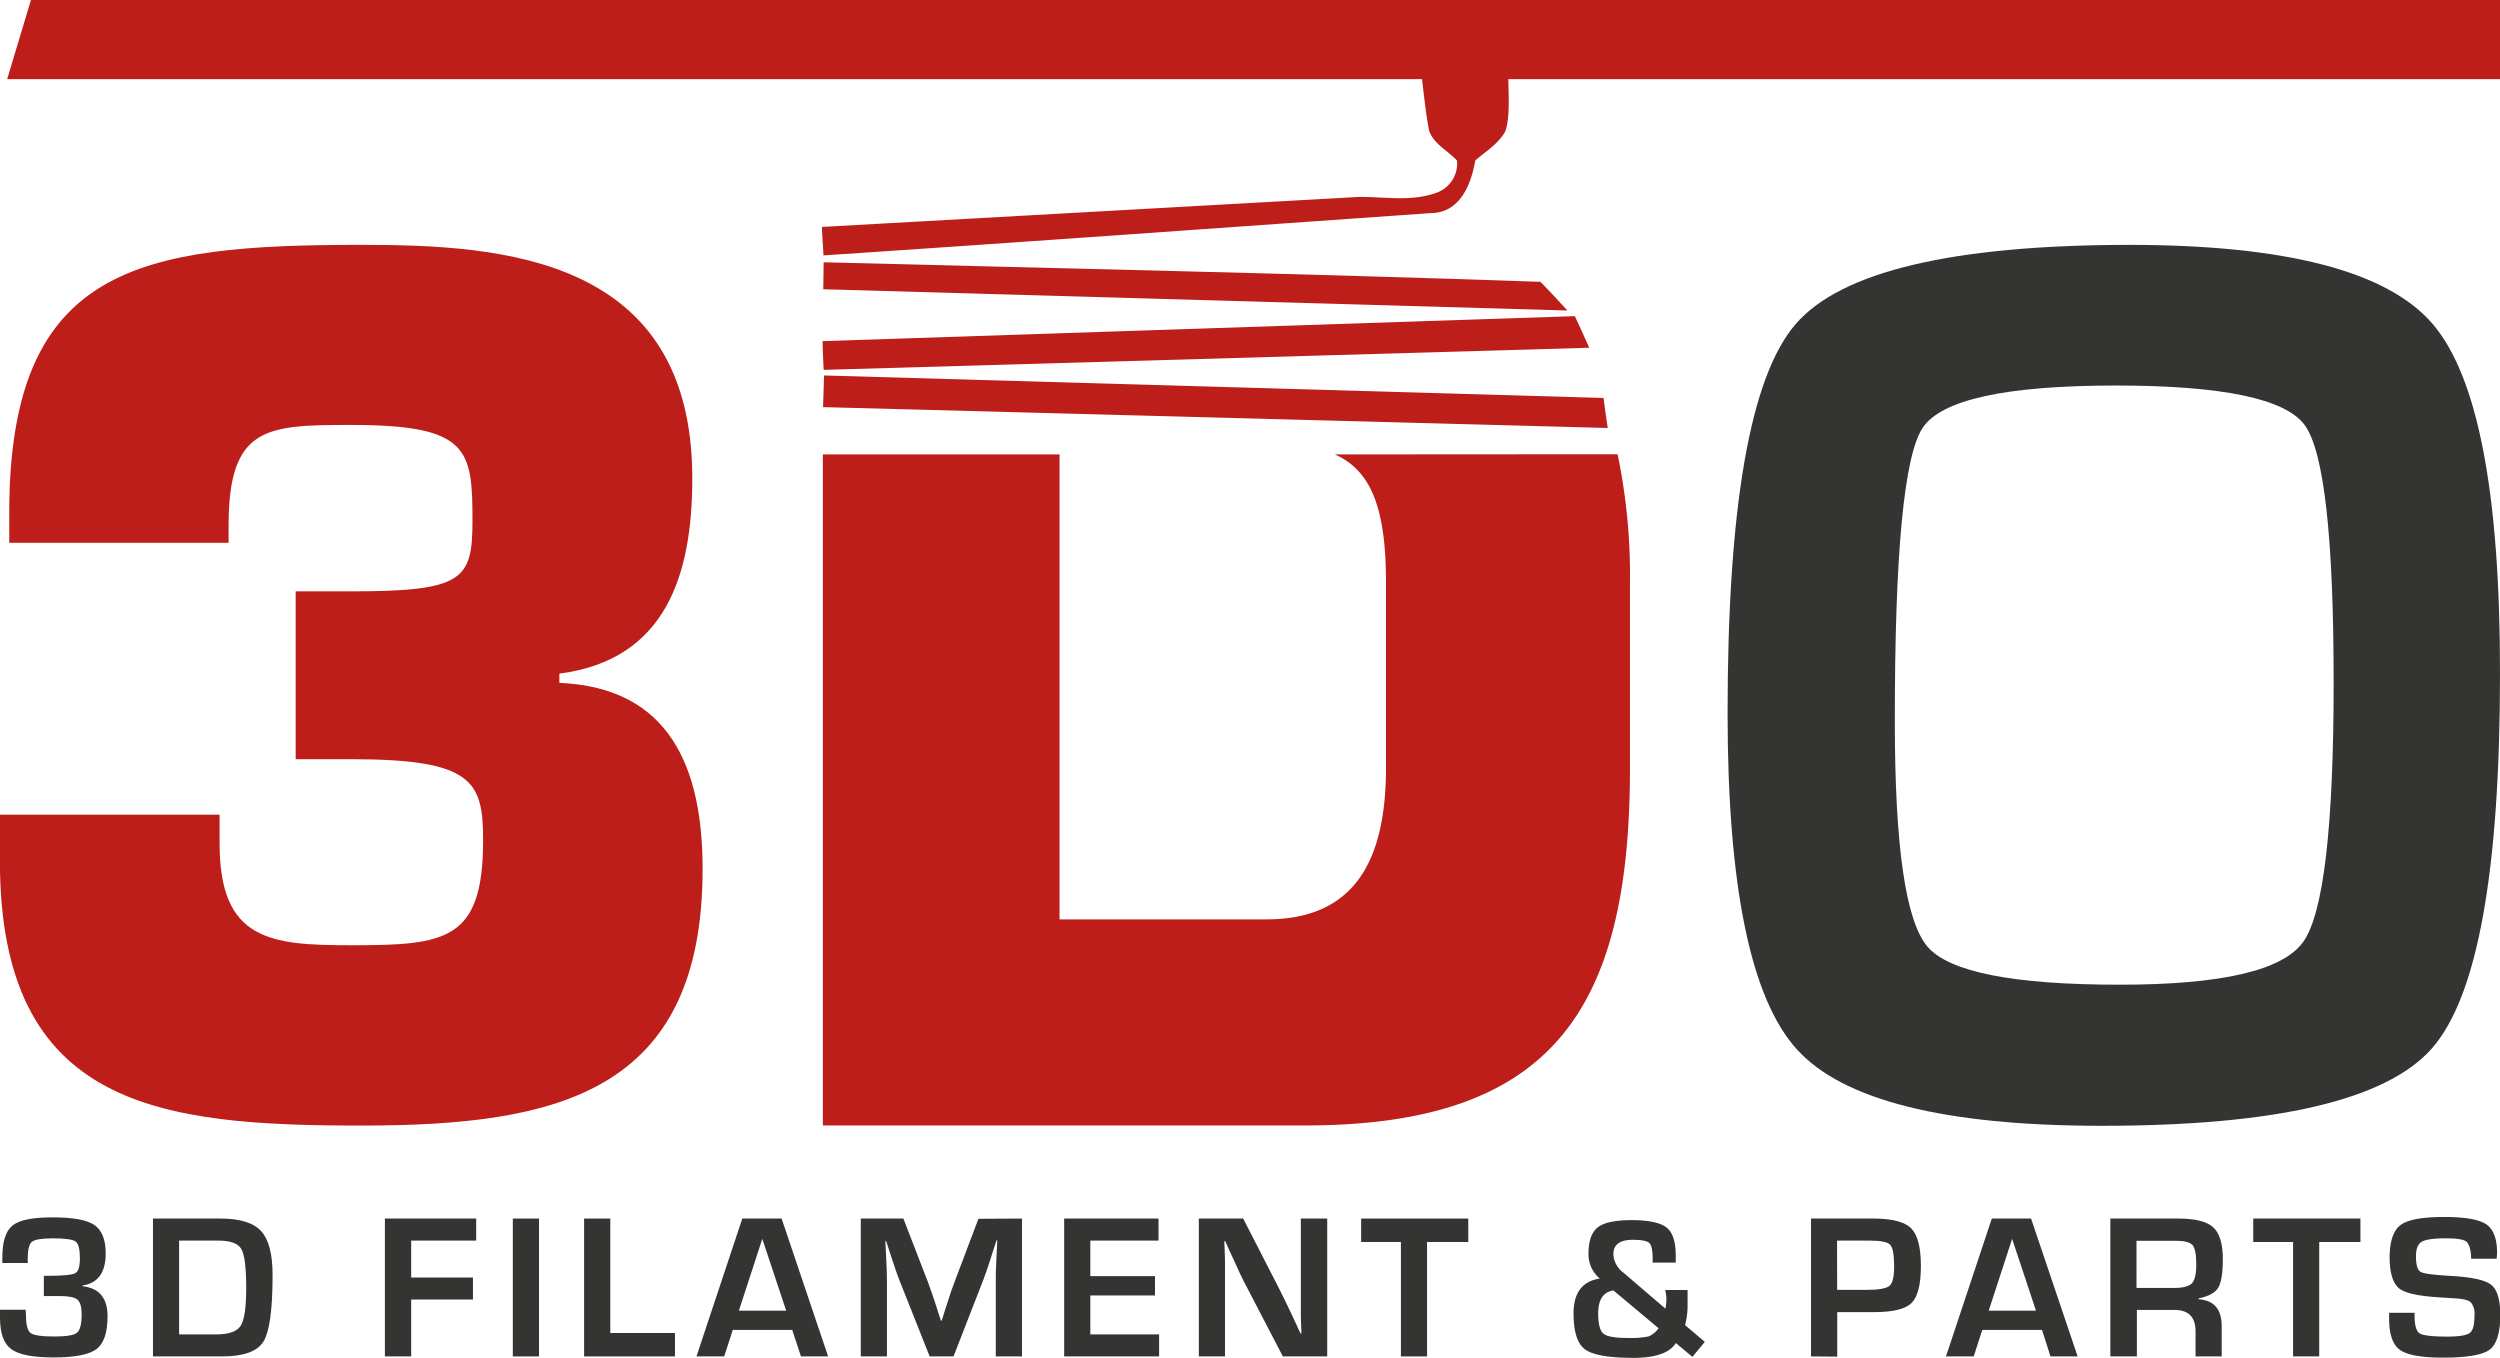 <svg xmlns="http://www.w3.org/2000/svg" viewBox="0 0 541.13 293.86"><defs><style>.cls-1{fill:#bd1e1a;}.cls-2{fill:#343433;}.cls-3{fill:none;}</style></defs><g id="Layer_2" data-name="Layer 2"><g id="Layer_1-2" data-name="Layer 1"><path class="cls-1" d="M64,128h12c24.27,0,26.27-2.5,26.27-15.26,0-15.51-.75-20.76-26.27-20.76-18.26,0-26.52.25-26.52,21.76v3.75H2V111C2,57.48,30.27,53,78.3,53c30.27,0,71.55,2.5,71.55,50.53,0,21-5.75,39.28-28.77,42.28v2c24,1,31,18.52,31,40.28,0,48.53-31.52,55.54-73.8,55.54-43.53,0-78.3-3.75-78.3-57.29v-10H47.53v6.26c0,21,11,22,28.52,22,20.52,0,28.52-1,28.52-22.76,0-12.76-2.25-17.51-28.52-17.51H64Z"/><path class="cls-2" d="M460.71,53q51,0,65.74,17t14.68,75.83q0,64.37-14.75,81.11t-71.44,16.74q-51,0-66-16.54t-15-72.81q0-67,14.68-84.12T460.71,53ZM458,83.45q-35.82,0-41.86,9.19t-6,63.68q0,40.35,7.07,48.59t41.66,8.23q33.06,0,39.66-9.26t6.59-56.2q0-47.07-6.25-55.65T458,83.45Z"/><path class="cls-1" d="M333.44,61c-51.71-1.8-103.43-2.89-155.16-4.23,0,1.45-.06,4.39-.08,5.84l161.08,4.6C337.35,65.1,335.38,63,333.44,61Z"/><path class="cls-1" d="M340.88,68.43,178.05,73.84c0,1.56.17,4.66.23,6.22L344,75.27C343,73,341.92,70.7,340.88,68.43Z"/><path class="cls-1" d="M347.09,86.14,178.37,81.27c-.07,2.28-.15,4.56-.22,6.85L348,92.64C347.66,90.47,347.38,88.31,347.09,86.14Z"/><path class="cls-2" d="M9.49,280.55v-4.4l1,0q4.77,0,5.8-.57c.69-.38,1-1.45,1-3.22,0-2-.31-3.18-.93-3.63s-2.25-.69-4.91-.69c-2.4,0-3.92.25-4.54.75S6,270.55,6,272.5v.88H.5v-1.12q0-5.22,2.21-7t8.72-1.76c4.37,0,7.38.55,9,1.66s2.45,3.16,2.45,6.14c0,4.13-1.66,6.44-5,6.95v.16q5.4.58,5.4,6.51,0,5.26-2.38,7.08c-1.59,1.21-4.68,1.82-9.29,1.82s-7.59-.61-9.21-1.82S0,288.53,0,285.16l0-1.66H5.55c0,.66.07,1.05.07,1.18,0,2.06.34,3.34,1,3.85s2.43.76,5.21.76c2.55,0,4.16-.27,4.84-.83s1-1.88,1-4c0-1.6-.31-2.66-.93-3.17s-1.91-.76-3.86-.76H9.49Z"/><path class="cls-2" d="M33.11,293.6V263.76H47.78q6.26,0,8.75,2.73T59,276.07q0,11.16-2,14.35T48,293.6Zm5.66-4.77h8.07q4.06,0,5.26-1.87t1.19-8.25q0-6.6-1.07-8.39c-.72-1.2-2.39-1.79-5-1.79H38.77Z"/><path class="cls-2" d="M89,268.53v8h13.37v4.76H89V293.6H83.31V263.76h19.76v4.77Z"/><path class="cls-2" d="M116.67,263.76V293.6H111V263.76Z"/><path class="cls-2" d="M132.1,263.76v24.77h14v5.07H126.43V263.76Z"/><path class="cls-2" d="M171.48,287.87H158.61l-1.86,5.73h-6l9.92-29.84h8.51l10.07,29.84h-5.88Zm-1.31-4.17L165,268.15l-5.07,15.55Z"/><path class="cls-2" d="M221.21,263.76V293.6h-5.67V277.34c0-1.3,0-2.77.11-4.42l.11-2.23.11-2.21h-.17l-.68,2.08-.66,2.08c-.61,1.86-1.08,3.24-1.42,4.13l-6.55,16.83h-5.16l-6.63-16.7c-.36-.92-.84-2.3-1.44-4.13l-.68-2.08-.67-2.06h-.18l.11,2.17.11,2.19c.09,1.69.13,3.14.13,4.35V293.6h-5.66V263.76h9.22l5.34,13.82c.36,1,.84,2.33,1.44,4.13l.66,2.07.67,2.06h.2l.63-2.06.66-2c.54-1.73,1-3.11,1.4-4.11l5.24-13.86Z"/><path class="cls-2" d="M236,268.53v7.69h14v4.18H236v8.43h14.89v4.77H230.34V263.76h20.42v4.77Z"/><path class="cls-2" d="M287.28,263.76V293.6h-9.6l-8.52-16.37q-.65-1.23-2-4.29l-1-2.14-.95-2.14h-.21l.08,2,.07,1.95,0,3.91V293.6h-5.66V263.76h9.6l7.76,15.13c.68,1.34,1.48,3,2.38,4.87l1.14,2.43,1.13,2.45h.2l-.07-1.93-.06-1.92,0-3.85V263.76Z"/><path class="cls-2" d="M308.89,268.83V293.6h-5.66V268.83h-8.61v-5.07h23.19v5.07Z"/><path class="cls-2" d="M360.43,279.22h4.85v1l0,2.6a16.27,16.27,0,0,1-.55,4l4.28,3.63-2.69,3.25-3.58-3q-2,3.21-9.18,3.21-8,0-10.48-1.84c-1.66-1.22-2.48-3.81-2.48-7.78q0-6.71,5.68-7.54a6.86,6.86,0,0,1-2.45-5.38c0-2.75.68-4.65,2-5.7s3.79-1.57,7.31-1.57c3.71,0,6.23.53,7.58,1.6s2,3.09,2,6.05l0,1.55h-5v-.88c0-1.79-.24-2.91-.73-3.37s-1.68-.69-3.57-.69q-4.2,0-4.2,3.12a5.26,5.26,0,0,0,2.19,4l9.07,7.78a11.66,11.66,0,0,0,.22-2.12A9.52,9.52,0,0,0,360.43,279.22Zm-11.2.1c-2.2.33-3.3,2-3.3,4.94,0,2.31.38,3.77,1.12,4.4s2.48.94,5.2.94a19.91,19.91,0,0,0,4.56-.32A5,5,0,0,0,359,287.5Z"/><path class="cls-2" d="M392,293.6V263.76h13.5q6.06,0,8.17,2.11c1.4,1.41,2.11,4.12,2.11,8.14s-.67,6.65-2,8-4.05,2-8.13,2l-1.32,0h-6.66v9.64Zm5.66-14.41h6.44c2.57,0,4.2-.29,4.89-.88s1-2,1-4.19c0-2.52-.29-4.08-.86-4.69s-2.08-.9-4.5-.9h-7Z"/><path class="cls-2" d="M442,287.87H429.07l-1.86,5.73h-6l9.92-29.84h8.5l10.08,29.84h-5.88Zm-1.31-4.17-5.16-15.55-5.07,15.55Z"/><path class="cls-2" d="M456.79,293.6V263.76H471.5c3.65,0,6.18.63,7.56,1.9s2.08,3.57,2.08,6.89c0,3-.35,5.08-1,6.18s-2.11,1.88-4.25,2.3v.2c3.3.2,5,2.13,5,5.79v6.58h-5.66v-5.44q0-4.62-4.55-4.62h-8.15V293.6Zm5.66-14.82h8.13c1.94,0,3.22-.35,3.86-1s.95-2.08.95-4.16-.28-3.5-.82-4.12-1.75-.93-3.6-.93h-8.52Z"/><path class="cls-2" d="M502,268.83V293.6h-5.66V268.83h-8.62v-5.07h23.2v5.07Z"/><path class="cls-2" d="M540.41,272.46h-5.53a6,6,0,0,1,0-.61c-.14-1.68-.51-2.73-1.12-3.16s-2.05-.65-4.33-.65q-4,0-5.25.75c-.83.49-1.24,1.54-1.24,3.12,0,1.88.34,3,1,3.39s2.88.67,6.64.88q6.68.38,8.62,1.9t2,6.36q0,5.94-2.29,7.68t-10.13,1.74q-7,0-9.34-1.7t-2.31-6.91l0-1.09h5.51l0,.63c0,2.08.37,3.36,1.1,3.82s2.71.7,6,.7c2.54,0,4.16-.27,4.86-.8s1-1.79,1-3.74a3.89,3.89,0,0,0-.79-2.88c-.53-.47-1.68-.76-3.45-.86l-3.12-.2c-4.72-.27-7.74-.93-9-2s-2-3.26-2-6.67.79-5.81,2.37-7,4.74-1.74,9.48-1.74q6.74,0,9.07,1.59c1.56,1.07,2.34,3.14,2.34,6.23Z"/><path class="cls-1" d="M288.93,98.36C296.53,101.74,300,109.53,300,126v40.21c0,20.24-6.91,32.79-25.87,32.79H229.34V98.35H178.11V243.61H282.37c53.53,0,70.44-24.85,70.44-77.36V126a127.73,127.73,0,0,0-2.68-27.68Z"/><path class="cls-3" d="M2,15.68c.71-2.2,1.51-4.8,2.31-7.46Q3.2,12,2,15.68Z"/><path class="cls-3" d="M4.48,7.68C5.26,5.07,6,2.43,6.7,0h0C6,2.6,5.23,5.14,4.48,7.68Z"/><path d="M44.3,0h0Z"/><path class="cls-1" d="M6.7,0V0H29.58V0Z"/><path class="cls-1" d="M29.58,0H6.71V0Z"/><path class="cls-1" d="M4.48,7.68c-.06.18-.11.36-.17.54C4.37,8,4.42,7.86,4.48,7.68Z"/><polygon class="cls-1" points="6.7 0.04 29.58 0.04 29.58 0.04 6.7 0.04 6.7 0.04"/><path class="cls-1" d="M6.7,0,1.55,17.13H307.79c.44,3.51.93,8.3,1.58,11.28,1.06,2.81,4,4.19,6,6.34a6.7,6.7,0,0,1-4.21,6.88c-5.45,2.12-11.42.93-17.11,1L177.9,49.12q.15,3.09.35,6.16c43.89-2.91,87.73-6.1,131.6-9.16,6.14-.09,8.61-6.21,9.46-11.36,2.25-2,5.09-3.64,6.54-6.39,1-2.93.69-7.75.63-11.24H541.13V0Z"/></g></g></svg>